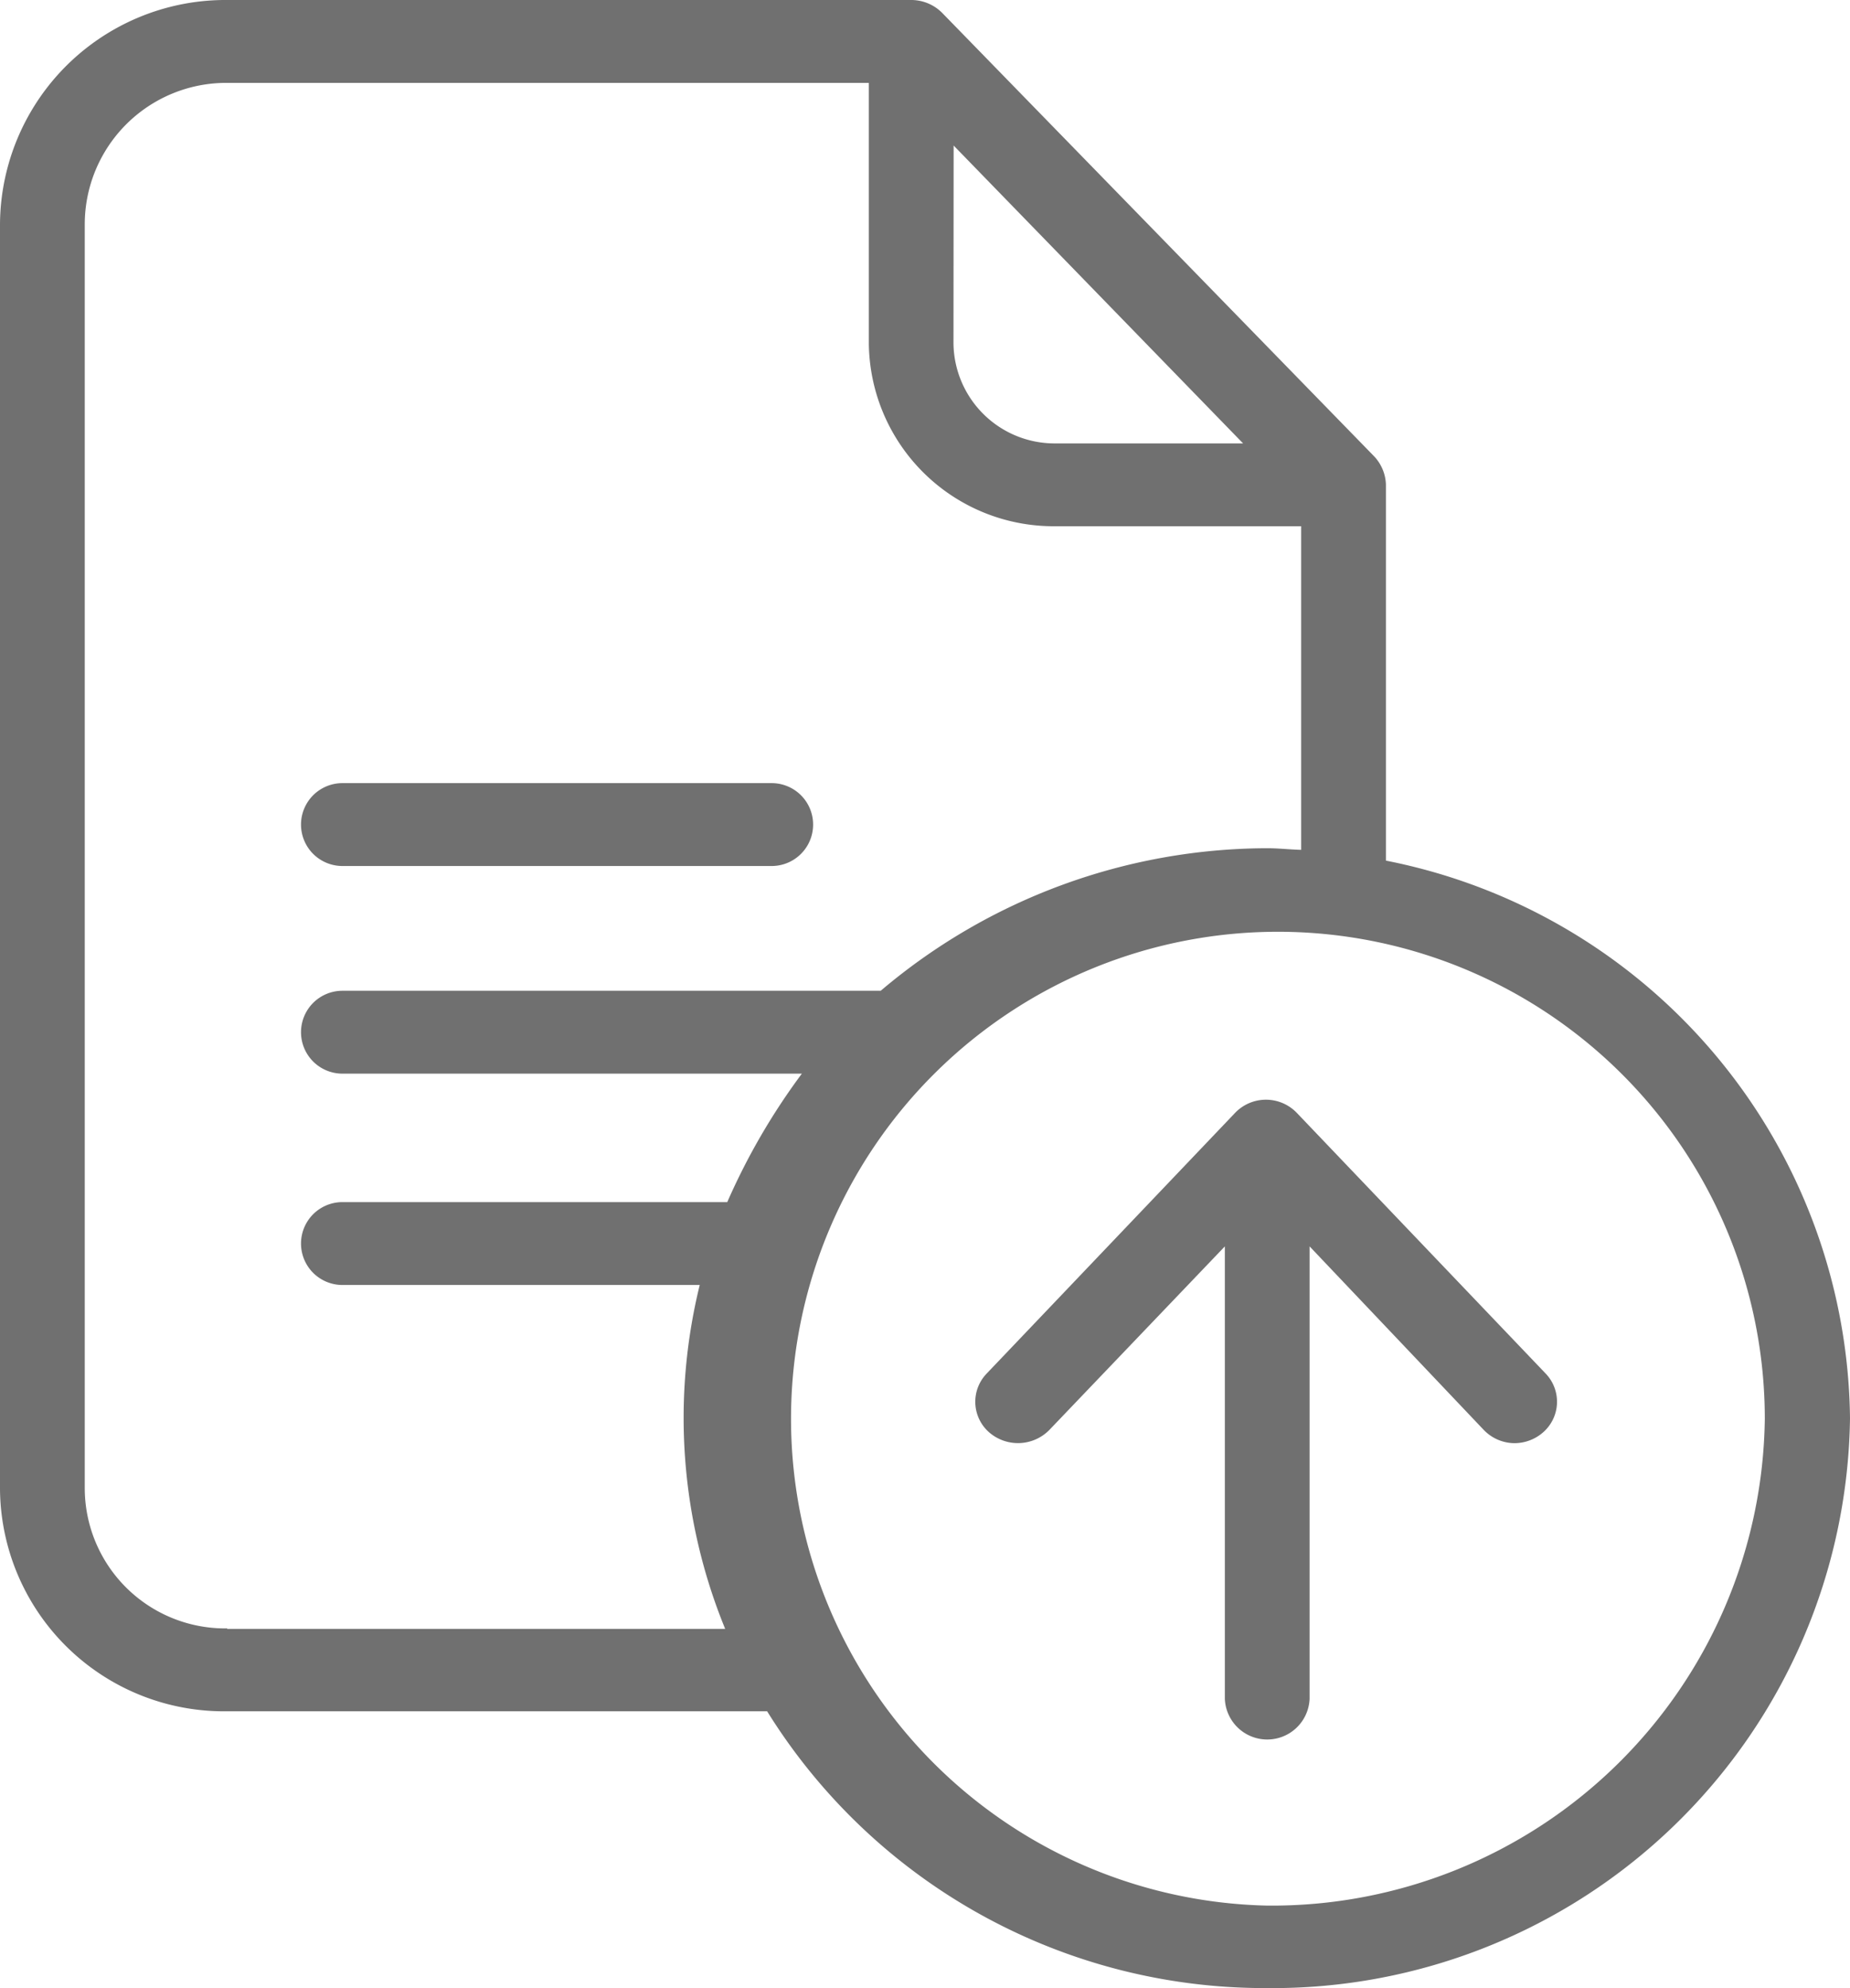 <svg id="surface1" xmlns="http://www.w3.org/2000/svg" width="50.858" height="54.644" viewBox="0 0 50.858 54.644">
  <path id="Path_22674" data-name="Path 22674" d="M38.1,23.655V13.314a1.184,1.184,0,0,0-.338-.786L25.9.353A1.2,1.2,0,0,0,25.051,0H6.245A6.2,6.2,0,0,0,0,6.161V40.92a6.157,6.157,0,0,0,6.245,6.116H21.089a16.1,16.1,0,0,0,13.725,7.608,15.877,15.877,0,0,0,16.044-15.66A15.8,15.8,0,0,0,38.1,23.655ZM26.216,4l7.958,8.188H29.012a2.783,2.783,0,0,1-2.8-2.744ZM6.245,44.758A3.86,3.86,0,0,1,2.33,40.92V6.161A3.891,3.891,0,0,1,6.245,2.278h17.64V9.442a5.08,5.08,0,0,0,5.127,5.022H35.77v8.895c-.349-.011-.629-.045-.932-.045a16.475,16.475,0,0,0-10.626,3.918H9.414a1.139,1.139,0,1,0,0,2.278h12.63a18.016,18.016,0,0,0-2.051,3.531H9.414a1.139,1.139,0,1,0,0,2.278h9.822a15.3,15.3,0,0,0,.7,9.453H6.245Zm28.581,7.619A13.385,13.385,0,1,1,48.516,39,13.553,13.553,0,0,1,34.826,52.377Zm0,0" fill="#707070"/>
  <path id="Path_22675" data-name="Path 22675" d="M76.716,203.962h11.8a1.139,1.139,0,1,0,0-2.278h-11.8a1.139,1.139,0,1,0,0,2.278Zm0,0" transform="translate(-67.302 -180.159)" fill="#707070"/>
  <path id="Path_22676" data-name="Path 22676" d="M254.4,283.575a1.175,1.175,0,0,0-1.7,0l-6.828,7.164a1.117,1.117,0,0,0,.058,1.606,1.209,1.209,0,0,0,1.666-.057l4.824-5.045v12.436a1.166,1.166,0,0,0,2.33,0V287.243l4.788,5.045a1.182,1.182,0,0,0,.851.364,1.2,1.2,0,0,0,.792-.308,1.117,1.117,0,0,0,.058-1.606Zm0,0" transform="translate(-218.748 -252.985)" fill="#707070"/>
</svg>
